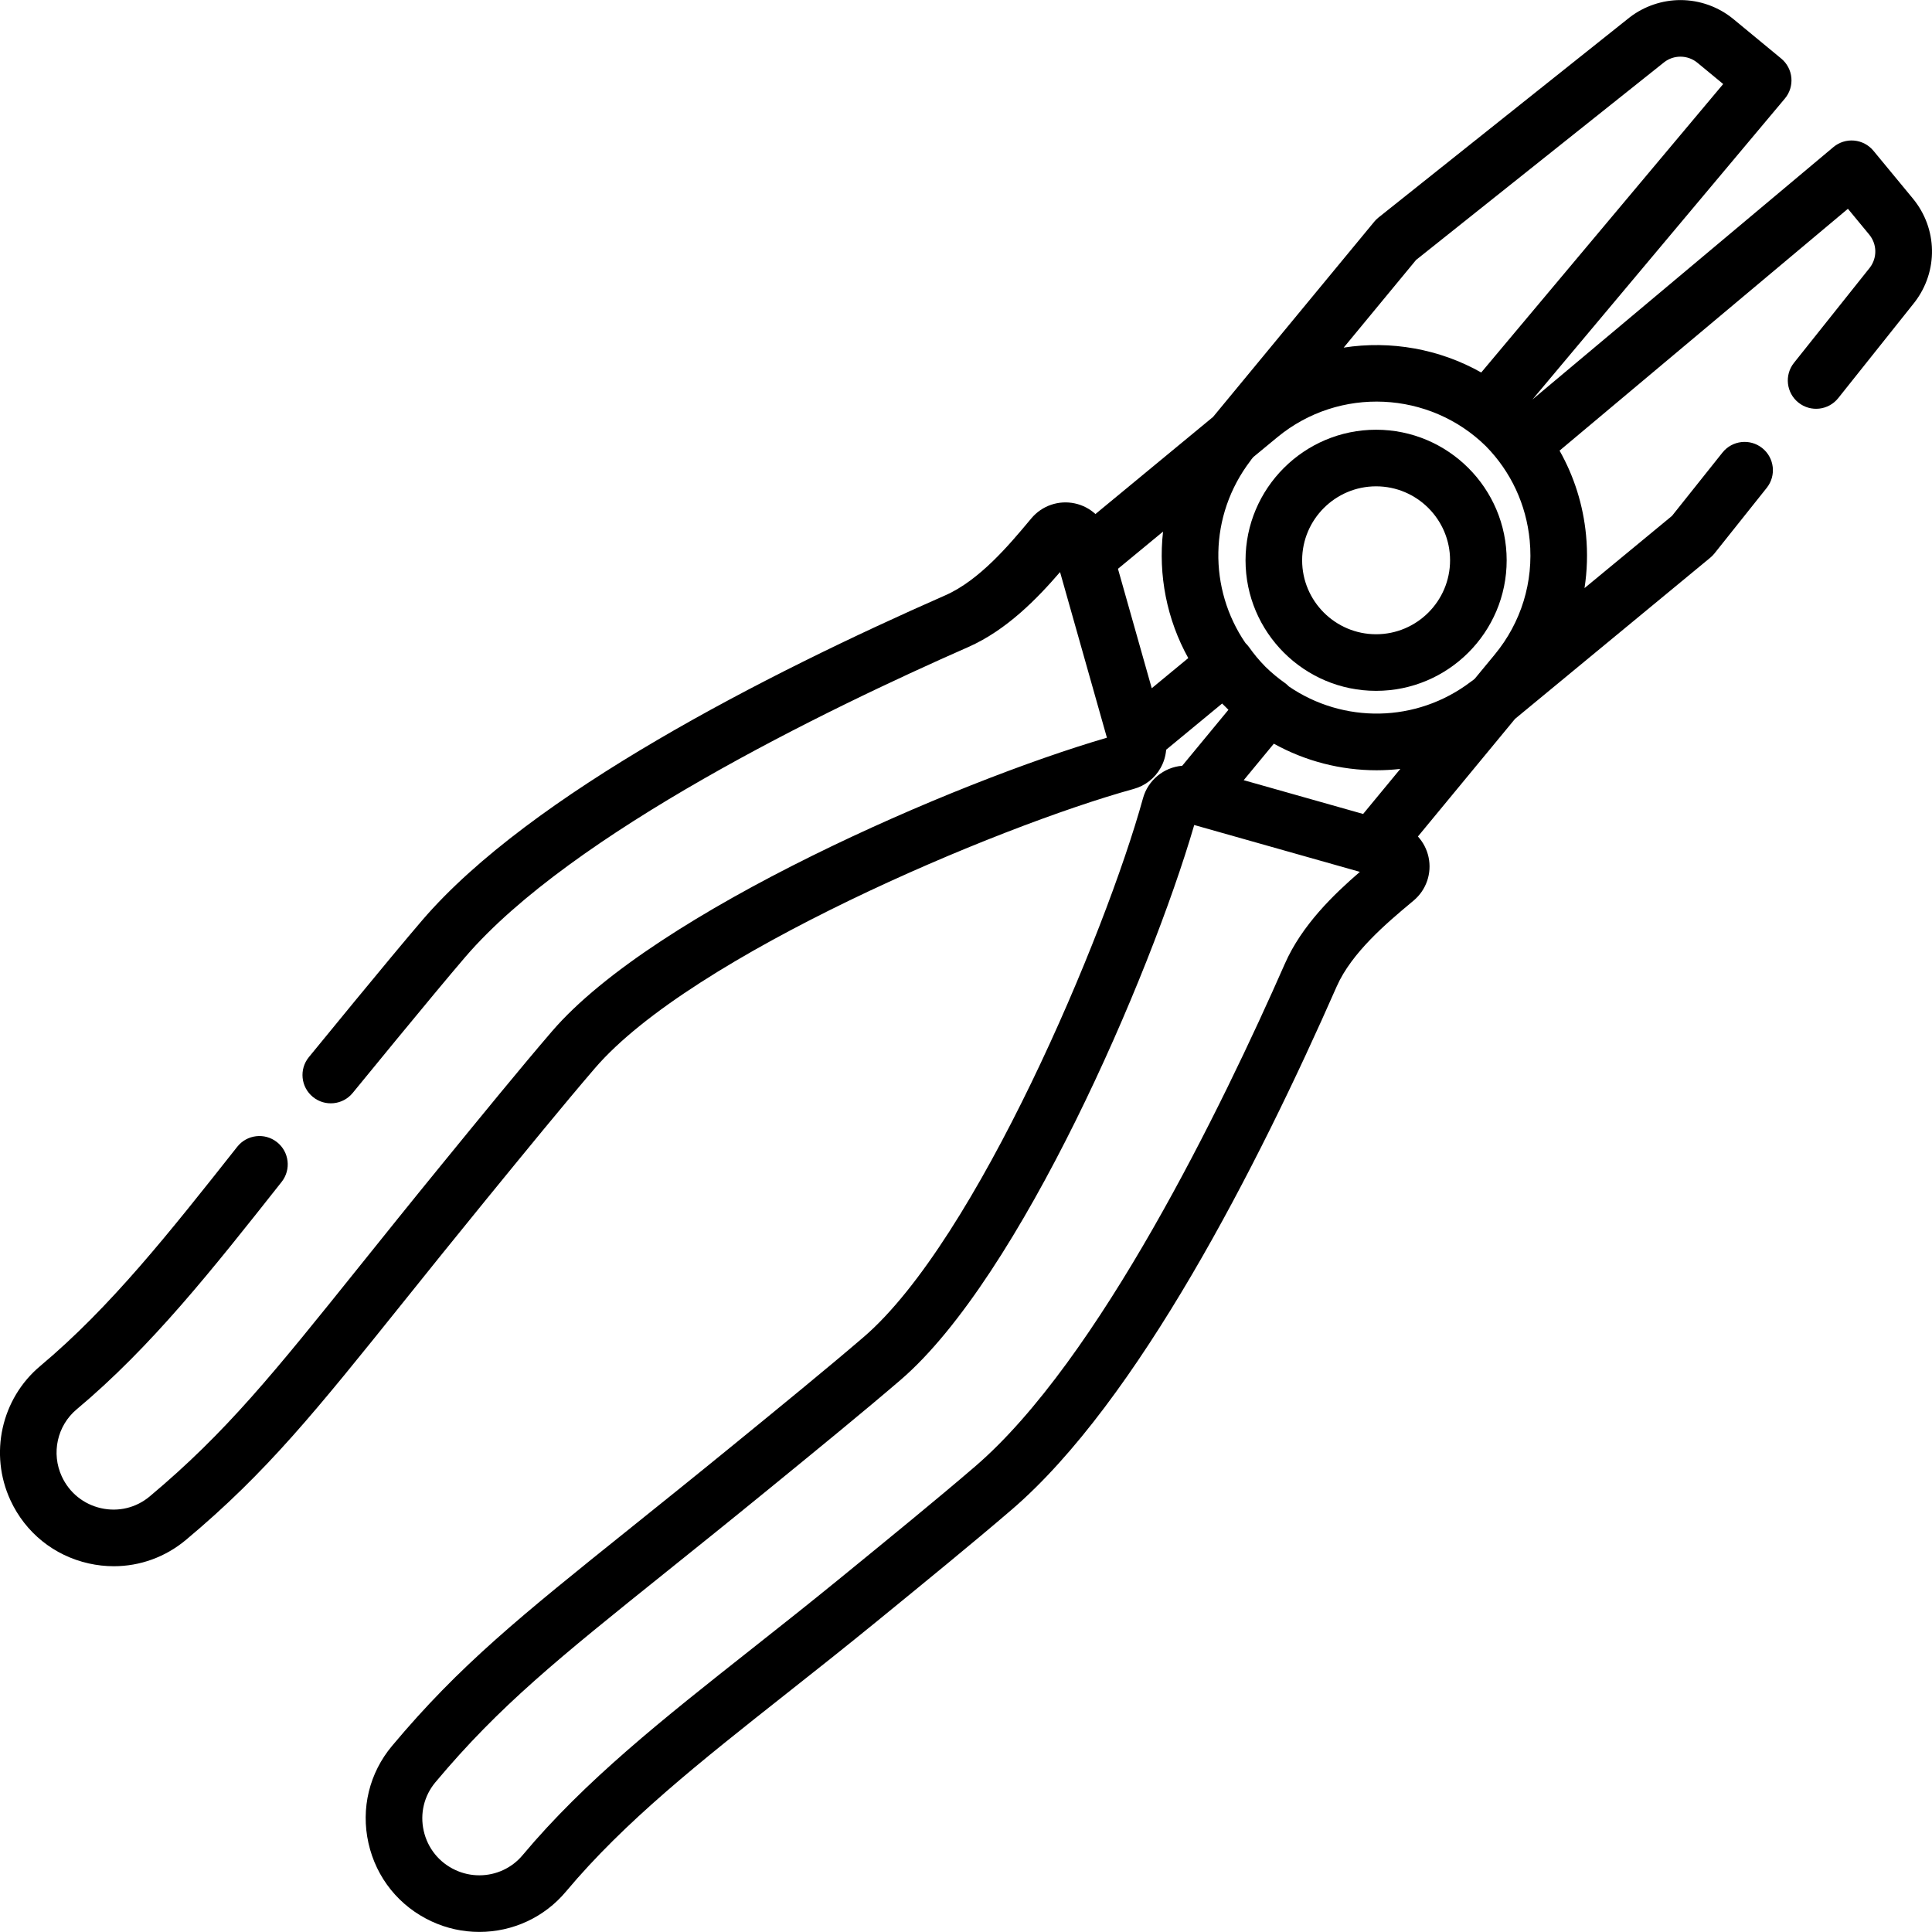 <?xml version="1.0" encoding="iso-8859-1"?>
<!-- Generator: Adobe Illustrator 19.0.0, SVG Export Plug-In . SVG Version: 6.00 Build 0)  -->
<svg xmlns="http://www.w3.org/2000/svg" xmlns:xlink="http://www.w3.org/1999/xlink" version="1.1" id="Layer_1" x="0px" y="0px" viewBox="0 0 511.998 511.998" style="enable-background:new 0 0 511.998 511.998;" xml:space="preserve">
<g>
	<g>
		<g>
			<path d="M506.921,52.604l-10.447-12.653c-1.272-1.542-3.108-2.511-5.099-2.694c-1.988-0.184-3.973,0.438-5.504,1.722     l-79.76,66.894l66.896-79.755c1.285-1.532,1.905-3.513,1.723-5.504c-0.182-1.991-1.152-3.827-2.693-5.1L459.384,5.069     c-3.944-3.256-8.934-5.049-14.049-5.049c-4.816,0-9.576,1.612-13.402,4.538c-0.04,0.031-0.079,0.062-0.118,0.093l-66.504,52.996     c-0.407,0.324-0.778,0.689-1.109,1.09l-42.727,51.751l-31.171,25.734c-1.515-1.379-3.385-2.371-5.47-2.818     c-4.28-0.916-8.692,0.598-11.507,3.953l-0.632,0.754c-5.228,6.24-13.126,15.669-22.154,19.641     c-47.429,20.862-109.978,52.734-138.625,86.099c-8.649,10.071-29.191,35.232-30.062,36.298     c-2.619,3.209-2.141,7.934,1.068,10.553c3.208,2.619,7.934,2.142,10.553-1.067c0.212-0.26,21.294-26.082,29.821-36.011     c28.226-32.874,95.622-65.575,133.284-82.141c10.229-4.5,18.373-12.956,24.347-19.879l9.069,32.061l3.348,11.836     c-40.023,11.666-119.863,46.135-147.085,77.839c-8.372,9.751-18.542,22.209-29.339,35.434     c-8.146,9.98-15.212,18.785-21.446,26.554c-22.901,28.539-35.518,44.258-55.81,61.248c-3.591,3.006-8.279,4.141-12.864,3.114     c-4.627-1.035-8.421-4.096-10.411-8.396c-2.85-6.159-1.238-13.477,3.92-17.797c19.818-16.603,35.812-36.847,54.331-60.287     c2.568-3.25,2.015-7.966-1.235-10.534c-3.251-2.569-7.968-2.015-10.534,1.235c-18.006,22.791-33.558,42.473-52.194,58.087     c-10.341,8.663-13.59,23.299-7.9,35.595c3.967,8.571,11.529,14.67,20.747,16.733c2.212,0.495,4.436,0.738,6.639,0.738     c6.938,0,13.667-2.415,19.13-6.989c21.432-17.942,34.378-34.075,57.88-63.361c6.216-7.746,13.261-16.525,21.395-26.49     c10.708-13.117,20.82-25.505,29.071-35.114c25.602-29.816,106.577-64.046,142.807-74.034c3.045-0.839,5.575-2.817,7.126-5.57     c0.849-1.507,1.335-3.146,1.474-4.819l14.83-12.243c0.336,0.344,0.684,0.68,1.031,1.017c0.213,0.215,0.424,0.433,0.639,0.644     l-12.241,14.826c-4.882,0.404-9.079,3.829-10.397,8.607c-9.989,36.228-44.22,117.199-74.036,142.799     c-9.593,8.234-21.954,18.325-35.042,29.008l-0.108,0.088c-9.933,8.107-18.712,15.151-26.458,21.367     c-29.288,23.5-45.421,36.446-63.364,57.877c-6.027,7.198-8.306,16.589-6.252,25.766c2.063,9.22,8.163,16.781,16.734,20.747     c3.997,1.85,8.252,2.788,12.646,2.788c8.896,0,17.26-3.896,22.949-10.687c15.614-18.637,35.5-34.345,58.524-52.533     c7.492-5.919,15.24-12.04,23.392-18.692c13.404-10.941,26.064-21.273,36.235-30.007c33.369-28.648,65.242-91.194,86.103-138.619     c3.973-9.031,13.404-16.929,19.646-22.156l0.75-0.628c3.356-2.815,4.871-7.225,3.952-11.508     c-0.447-2.084-1.438-3.954-2.817-5.469l25.732-31.167l51.756-42.726c0.401-0.331,0.767-0.703,1.091-1.109l13.86-17.392     c2.582-3.239,2.048-7.958-1.191-10.54c-3.238-2.582-7.958-2.049-10.539,1.191l-13.374,16.78l-23.182,19.137     c0.709-4.593,0.855-9.306,0.401-14.052c-0.764-8.002-3.174-15.586-7.018-22.378l76.419-64.092l5.636,6.825     c2.091,2.534,2.171,6.119,0.199,8.74l-20.132,25.262c-2.581,3.239-2.048,7.958,1.191,10.54c3.239,2.582,7.959,2.049,10.539-1.191     l20.187-25.332c0.031-0.039,0.062-0.078,0.092-0.118C513.705,71.853,513.495,60.566,506.921,52.604z M305.223,182.388     l-2.161-7.638l-6.791-24.007l11.948-9.864c-1.301,11.52,0.99,23.257,6.683,33.519L305.223,182.388z M375.271,68.888     l65.822-52.453c1.233-0.927,2.699-1.417,4.243-1.417c1.639,0,3.237,0.574,4.499,1.617l6.825,5.634l-64.119,76.444     c-11.105-6.259-23.999-8.528-36.451-6.593L375.271,68.888z M340.501,255.397c-16.565,37.66-49.266,105.051-82.144,133.278     c-10.029,8.611-22.619,18.887-36.013,29.819c-7.995,6.525-15.694,12.608-23.142,18.49     c-23.673,18.701-44.118,34.852-60.724,54.671c-2.832,3.381-7.006,5.32-11.452,5.32c-2.203,0-4.339-0.471-6.348-1.401     c-4.301-1.99-7.361-5.784-8.396-10.411c-1.026-4.584,0.109-9.272,3.114-12.86c16.989-20.291,32.712-32.907,61.252-55.808     c7.77-6.234,16.574-13.299,26.555-21.446l0.109-0.089c13.161-10.744,25.594-20.891,35.327-29.247     c31.707-27.222,66.179-107.059,77.842-147.078l43.898,12.417C353.457,237.026,345.001,245.168,340.501,255.397z M361.241,215.707     l-31.646-8.952l7.984-9.67c8.394,4.658,17.779,7.044,27.225,7.043c2.098,0,4.199-0.122,6.293-0.359L361.241,215.707z      M396.115,173.465l-5.274,6.387l-0.529,0.44c-0.155,0.102-0.31,0.209-0.46,0.324c-14.527,11.074-33.946,11.119-48.29,1.301     c-0.338-0.357-0.71-0.684-1.118-0.972c-0.856-0.605-1.702-1.251-2.514-1.921c-0.917-0.757-1.785-1.552-2.621-2.368     c-0.811-0.831-1.601-1.694-2.354-2.606c-0.671-0.813-1.317-1.659-1.92-2.514c-0.288-0.408-0.616-0.781-0.973-1.119     c-9.818-14.342-9.774-33.759,1.301-48.285c0.113-0.149,0.221-0.302,0.322-0.458l0.442-0.535l6.385-5.272     c16.448-13.578,40.364-12.264,55.261,2.374c6.617,6.733,10.701,15.455,11.613,24.983     C406.436,154.212,403.143,164.952,396.115,173.465z"/>
			<path d="M364.679,113.883c-19.078,0-34.601,15.52-34.601,34.599c0,19.078,15.521,34.599,34.601,34.599     s34.602-15.52,34.602-34.599S383.758,113.883,364.679,113.883z M364.679,168.081c-10.809,0-19.601-8.792-19.601-19.599     s8.793-19.599,19.601-19.599s19.602,8.792,19.602,19.599S375.486,168.081,364.679,168.081z"/>
		</g>
	</g>
</g>
<g>
</g>
<g>
</g>
<g>
</g>
<g>
</g>
<g>
</g>
<g>
</g>
<g>
</g>
<g>
</g>
<g>
</g>
<g>
</g>
<g>
</g>
<g>
</g>
<g>
</g>
<g>
</g>
<g>
</g>
</svg>
